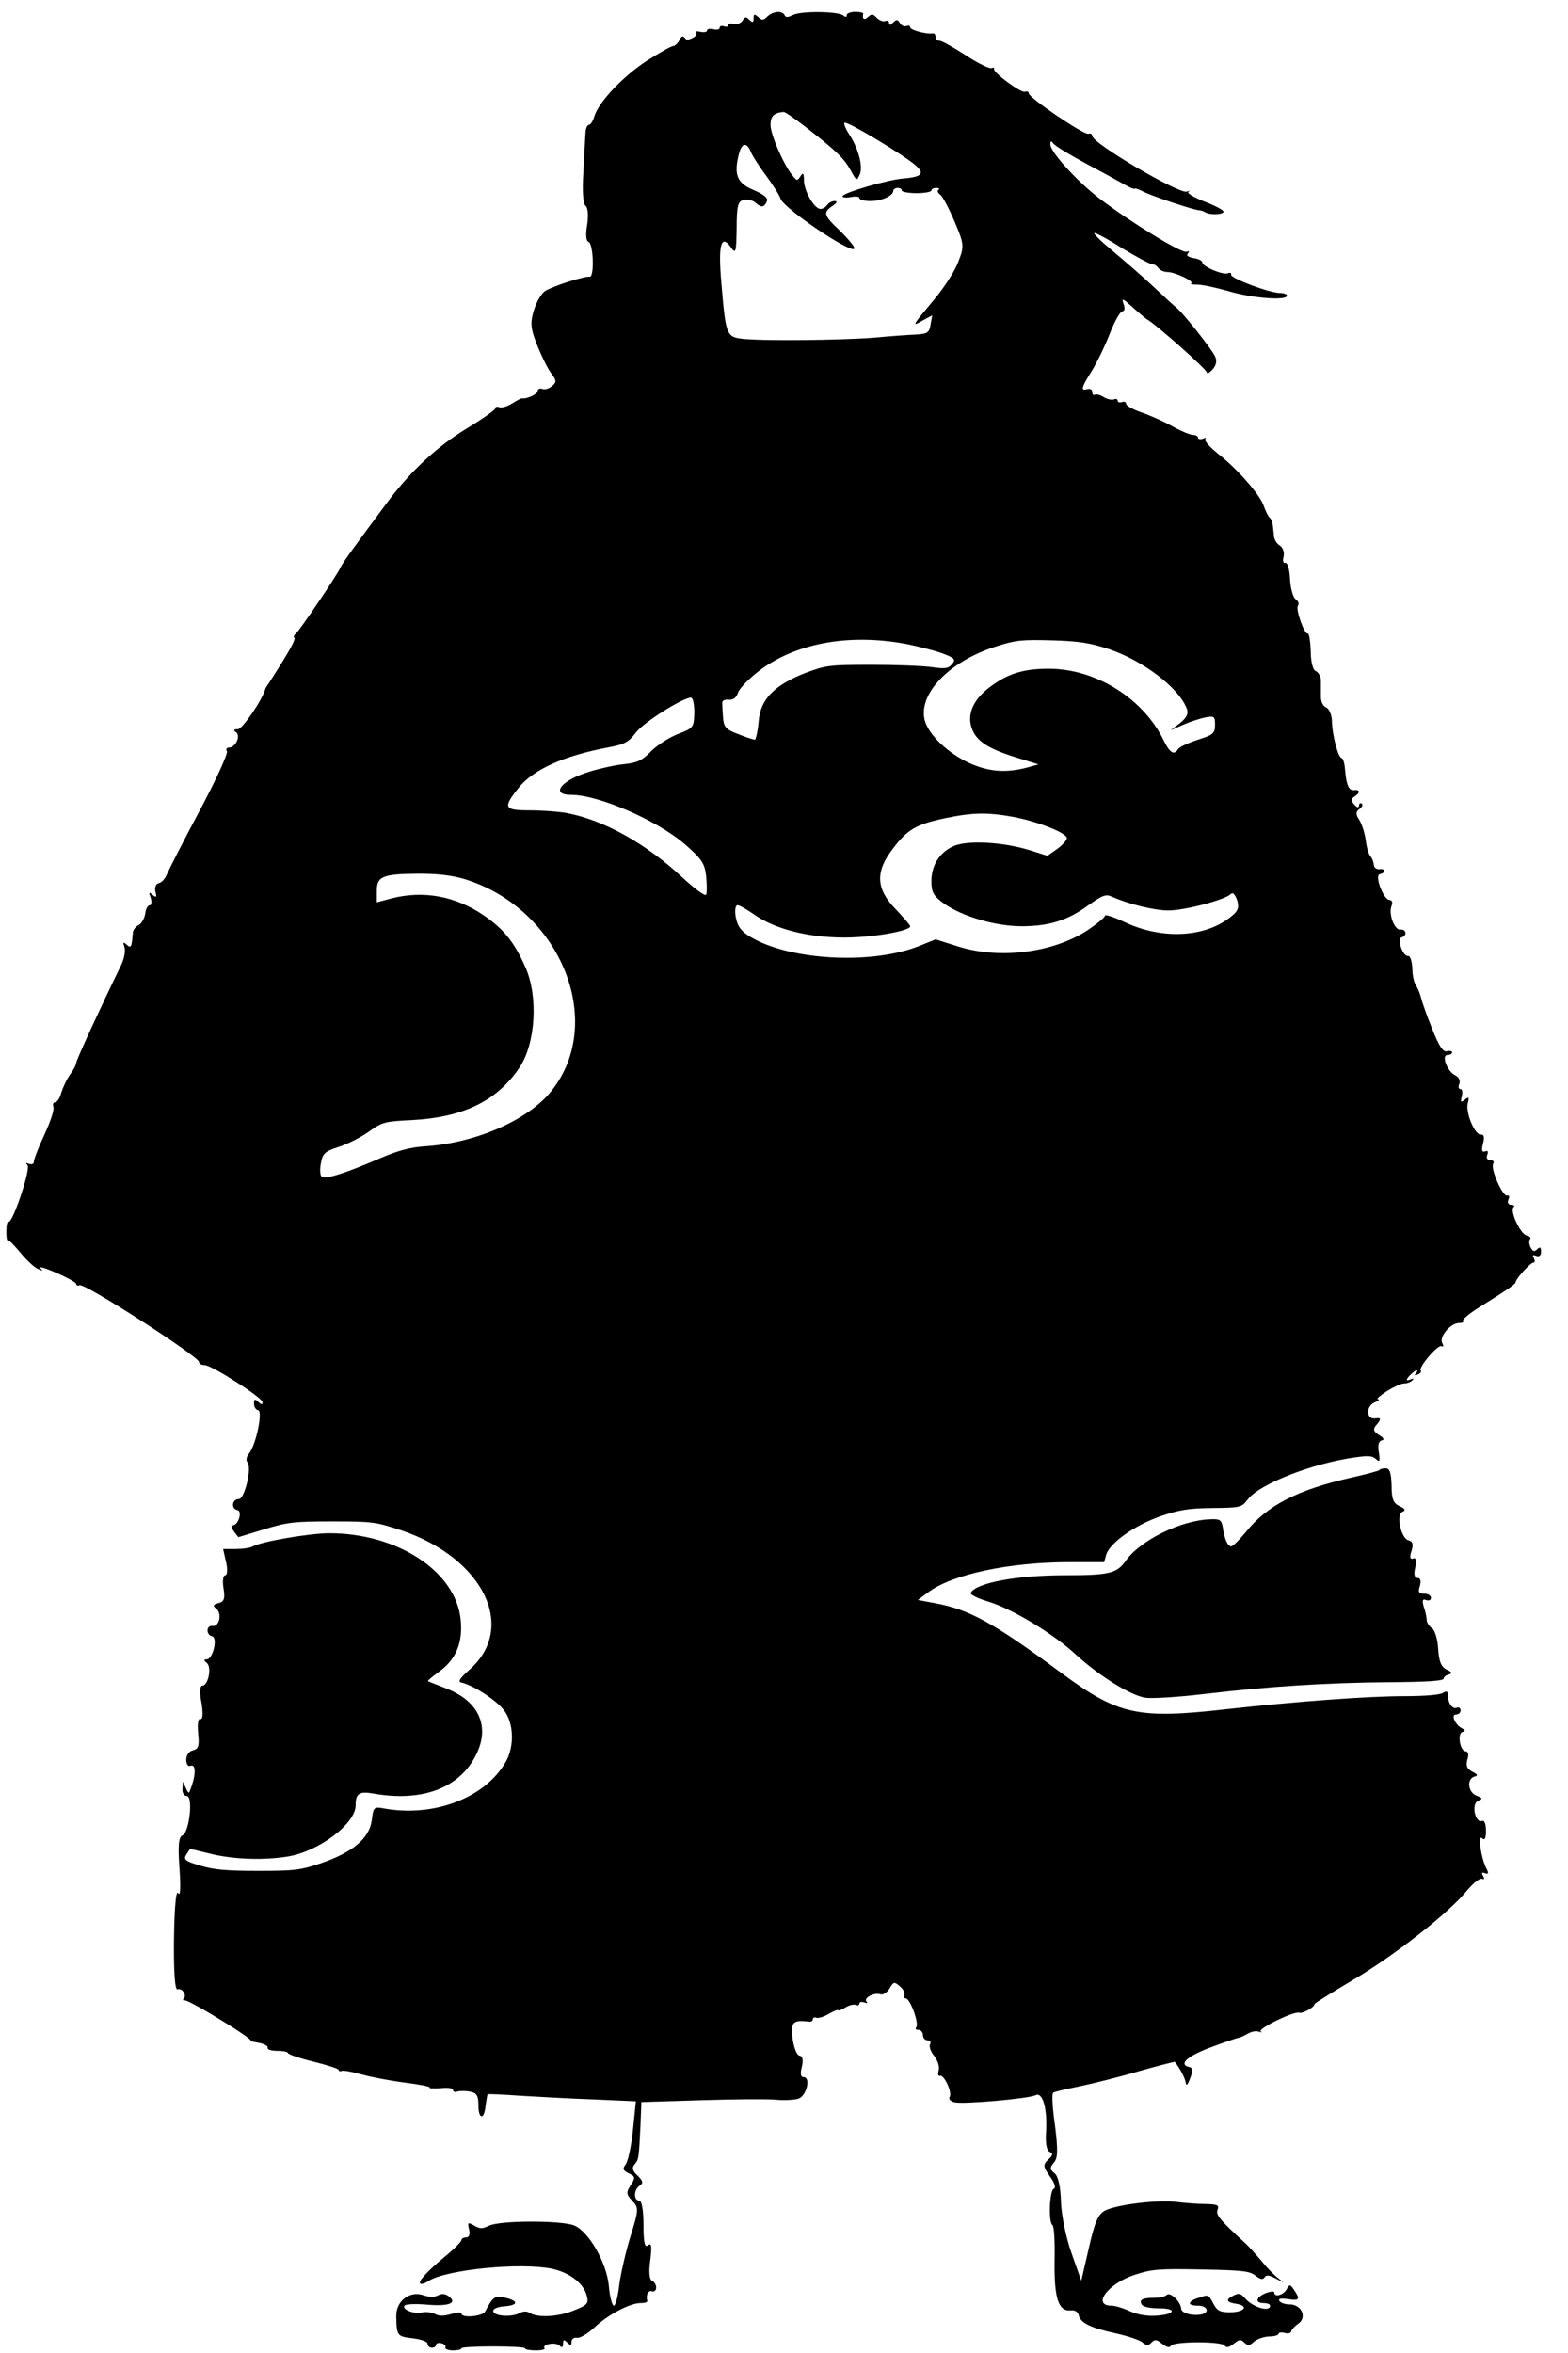 <?xml version="1.0" standalone="no"?>
<!DOCTYPE svg PUBLIC "-//W3C//DTD SVG 20010904//EN"
 "http://www.w3.org/TR/2001/REC-SVG-20010904/DTD/svg10.dtd">
<svg version="1.0" xmlns="http://www.w3.org/2000/svg"
 width="400pt" height="600pt" viewBox="0 0 400 600"
 preserveAspectRatio="xMidYMid meet">
<g transform="translate(0,600) scale(0.108,-0.067)"
fill="#000000" stroke="none">
<path d="M1813 8893 c-10 -16 -13 -16 -22 -3 -9 13 -11 12 -11 -5 0 -16 -2
-17 -10 -5 -8 12 -10 12 -16 -3 -4 -10 -13 -16 -20 -13 -8 3 -14 1 -14 -5 0
-6 -4 -7 -10 -4 -5 3 -10 1 -10 -5 0 -7 -7 -10 -15 -6 -8 3 -15 1 -15 -5 0 -6
-7 -8 -16 -5 -8 3 -13 2 -10 -3 3 -5 0 -14 -8 -20 -11 -9 -15 -9 -19 1 -4 8
-8 5 -12 -9 -4 -13 -11 -23 -15 -23 -4 0 -32 -25 -61 -55 -56 -58 -114 -156
-125 -212 -3 -18 -9 -33 -13 -33 -4 0 -8 -15 -8 -32 -1 -18 -3 -85 -5 -148 -3
-67 -1 -120 5 -128 6 -7 7 -38 4 -72 -4 -35 -3 -62 3 -65 12 -7 14 -136 3
-133 -12 3 -86 -35 -105 -54 -9 -9 -21 -42 -27 -74 -9 -48 -8 -70 9 -137 11
-44 26 -92 34 -107 10 -22 11 -30 0 -44 -7 -10 -17 -15 -23 -11 -6 3 -11 0
-11 -8 0 -12 -26 -31 -37 -28 -2 1 -12 -8 -23 -19 -12 -12 -25 -18 -30 -15 -6
4 -10 2 -10 -4 0 -6 -31 -41 -69 -78 -68 -67 -130 -159 -184 -275 -73 -158
-108 -235 -113 -253 -6 -25 -97 -241 -105 -251 -5 -6 -6 -13 -4 -16 5 -4 -12
-53 -60 -173 -5 -11 -9 -22 -9 -25 -8 -43 -54 -150 -64 -150 -10 0 -12 -4 -4
-12 11 -15 -2 -58 -17 -58 -6 0 -8 -6 -5 -14 3 -8 -26 -110 -65 -228 -39 -117
-73 -226 -77 -241 -4 -16 -12 -31 -19 -33 -7 -3 -10 -16 -8 -32 4 -22 2 -24
-7 -12 -8 12 -9 9 -4 -12 3 -16 2 -28 -2 -28 -5 0 -10 -15 -11 -33 -2 -17 -8
-36 -15 -42 -7 -5 -13 -18 -14 -27 -3 -59 -4 -63 -15 -48 -8 12 -9 9 -5 -10 3
-14 -1 -48 -10 -75 -46 -152 -104 -355 -104 -365 0 -7 -6 -26 -14 -43 -8 -18
-17 -49 -21 -69 -3 -21 -10 -38 -15 -38 -4 0 -6 -8 -4 -17 3 -10 -7 -57 -21
-106 -14 -48 -25 -94 -25 -103 0 -9 -5 -12 -12 -8 -7 5 -8 3 -3 -5 8 -14 -35
-222 -45 -216 -3 2 -5 -14 -5 -35 0 -21 1 -37 3 -35 3 2 15 -18 29 -45 13 -26
31 -54 40 -62 14 -11 16 -11 8 1 -4 8 13 0 38 -18 26 -18 47 -37 47 -42 0 -6
4 -8 8 -5 13 8 282 -272 282 -292 0 -7 6 -12 13 -12 17 0 137 -124 137 -141 0
-11 -2 -11 -10 1 -8 12 -10 11 -10 -7 0 -12 4 -23 10 -25 11 -4 -5 -132 -22
-165 -6 -11 -7 -26 -4 -32 12 -19 -6 -141 -20 -141 -16 0 -19 -37 -3 -42 12
-4 2 -58 -11 -58 -5 0 -3 -10 2 -22 l11 -23 61 30 c55 27 70 30 161 30 95 0
103 -2 163 -34 195 -106 275 -373 159 -533 -20 -29 -26 -43 -18 -46 28 -9 85
-69 102 -107 23 -49 24 -137 4 -194 -48 -137 -168 -212 -286 -179 -26 8 -27 7
-31 -46 -6 -67 -44 -120 -120 -162 -48 -26 -62 -29 -148 -29 -74 0 -104 4
-137 20 -36 17 -40 23 -33 42 l9 22 51 -20 c55 -21 125 -24 181 -9 73 20 159
125 159 194 0 46 8 55 43 45 110 -31 196 17 237 134 40 113 15 214 -64 265
-22 14 -43 27 -45 29 -2 1 10 17 26 36 40 46 57 111 51 200 -12 182 -149 327
-310 327 -47 0 -163 -32 -182 -51 -6 -5 -23 -9 -39 -9 l-30 0 7 -50 c4 -27 3
-50 -2 -50 -5 0 -7 -22 -4 -50 4 -40 1 -51 -12 -56 -12 -5 -14 -10 -6 -20 15
-17 9 -70 -8 -67 -15 4 -16 -34 -1 -39 14 -5 2 -88 -13 -88 -7 0 -7 -4 0 -13
13 -15 4 -87 -10 -87 -6 0 -7 -26 -2 -66 4 -40 3 -65 -3 -61 -5 3 -7 -19 -5
-54 3 -47 1 -60 -12 -65 -10 -4 -16 -18 -16 -36 0 -17 4 -27 10 -23 12 7 13
-28 3 -76 -7 -33 -7 -33 -14 -9 l-7 25 -1 -27 c-1 -16 4 -28 10 -28 16 0 6
-140 -10 -150 -9 -5 -11 -39 -7 -126 3 -70 2 -109 -3 -94 -5 15 -9 -51 -10
-173 -1 -118 2 -196 8 -193 11 7 23 -22 15 -35 -3 -5 -2 -8 3 -7 4 1 43 -33
85 -75 43 -42 74 -77 70 -78 -4 -1 4 -4 18 -8 14 -4 24 -13 22 -19 -1 -7 9
-12 23 -12 14 0 25 -4 25 -8 0 -5 27 -20 60 -33 33 -13 60 -27 60 -32 0 -4 3
-6 8 -3 4 2 25 -4 47 -14 22 -10 68 -24 102 -31 34 -7 60 -15 58 -19 -2 -3 9
-4 26 -2 18 3 29 0 29 -7 0 -7 5 -9 10 -6 6 3 19 3 30 0 16 -5 20 -15 20 -51
0 -56 14 -58 17 -2 2 22 4 42 5 43 2 1 37 -1 78 -6 41 -4 119 -11 173 -14 l99
-7 -7 -111 c-4 -62 -12 -121 -18 -131 -7 -15 -5 -22 8 -32 16 -12 16 -17 5
-45 -11 -26 -11 -35 3 -59 16 -27 16 -34 -3 -132 -11 -57 -23 -140 -27 -185
-3 -46 -9 -83 -13 -83 -4 0 -10 35 -12 78 -6 88 -47 203 -81 227 -29 20 -174
20 -201 0 -17 -13 -22 -13 -36 0 -15 14 -16 12 -12 -15 3 -18 0 -30 -7 -30 -6
0 -11 -5 -11 -10 0 -6 -17 -34 -39 -63 -44 -59 -65 -97 -58 -103 3 -3 12 2 20
11 44 43 215 70 290 46 42 -14 76 -56 83 -103 5 -29 1 -36 -29 -55 -36 -25
-86 -30 -105 -11 -8 8 -15 8 -26 -1 -20 -16 -61 -10 -61 9 0 9 11 16 28 18 32
4 32 21 -1 33 -23 9 -28 2 -46 -53 -6 -19 -56 -26 -56 -8 0 6 -10 5 -25 -2
-18 -8 -28 -8 -38 1 -8 6 -22 9 -31 5 -18 -7 -49 13 -40 27 3 5 27 7 53 3 52
-7 72 6 51 32 -9 10 -16 11 -26 3 -9 -7 -19 -7 -34 1 -33 18 -65 -23 -64 -81
1 -74 2 -76 39 -83 21 -4 35 -13 35 -21 0 -8 5 -15 10 -15 6 0 10 5 10 11 0 6
6 9 13 6 6 -2 11 -10 9 -16 -1 -6 7 -11 18 -11 11 0 20 3 20 8 0 4 34 7 75 7
41 0 75 -3 75 -7 0 -5 12 -8 26 -8 14 0 23 4 20 9 -3 5 2 12 11 15 9 4 20 1
25 -6 5 -9 8 -7 8 7 0 17 2 17 10 5 8 -13 10 -12 10 3 0 10 6 17 12 15 7 -3
26 15 42 39 32 49 84 93 109 93 10 0 16 3 16 8 -4 22 2 42 11 37 5 -3 10 3 10
14 0 11 -5 23 -10 26 -6 4 -8 34 -4 78 4 52 3 68 -5 57 -8 -11 -11 9 -11 78 0
54 -4 92 -10 92 -14 0 -13 43 1 57 9 9 8 18 -5 38 -12 18 -14 30 -7 43 10 19
10 22 14 152 l2 85 140 7 c77 4 157 5 177 2 20 -3 45 -1 54 4 19 10 30 82 12
82 -7 0 -8 14 -4 39 4 26 2 41 -6 43 -6 2 -13 31 -16 66 -4 63 0 70 41 63 4 0
7 4 7 10 0 5 4 8 8 5 5 -3 19 4 30 15 12 11 22 17 22 14 0 -4 7 1 16 9 8 9 20
14 25 11 5 -4 9 -1 9 5 0 6 5 8 12 4 6 -4 8 -3 5 3 -9 14 19 37 33 28 5 -3 15
6 21 22 10 27 11 27 25 8 8 -11 12 -25 10 -32 -3 -7 -1 -13 3 -13 11 0 33 -98
25 -111 -3 -5 0 -9 5 -9 6 0 11 -9 11 -20 0 -11 5 -20 11 -20 6 0 9 -7 6 -14
-3 -8 1 -29 10 -46 8 -17 13 -42 10 -55 -2 -14 -1 -22 3 -20 10 6 30 -64 23
-81 -3 -8 3 -17 12 -20 21 -8 175 14 191 27 17 14 28 -51 25 -137 -2 -46 1
-74 9 -79 8 -5 7 -13 -4 -29 -13 -20 -12 -27 4 -64 11 -24 15 -44 9 -47 -10
-7 -13 -128 -3 -138 4 -4 6 -66 5 -139 -1 -140 9 -190 38 -186 10 2 17 -5 19
-18 4 -29 27 -48 87 -69 28 -10 56 -25 63 -34 11 -14 14 -14 22 -1 8 13 12 12
25 -5 12 -14 18 -16 21 -7 8 17 121 17 127 0 3 -9 10 -7 21 7 13 17 17 18 25
5 9 -13 12 -13 23 3 7 10 23 19 36 20 12 0 22 5 22 10 0 5 7 7 15 3 8 -3 15 0
15 6 0 6 8 20 17 30 21 24 7 73 -21 73 -11 0 -21 6 -24 13 -3 9 3 11 21 7 27
-7 29 0 12 39 -8 18 -9 18 -16 -2 -8 -22 -29 -31 -29 -12 0 6 -8 5 -20 -2 -23
-15 -27 -38 -5 -38 8 0 15 -4 15 -10 0 -26 -41 -6 -59 28 -10 19 -15 21 -27
11 -20 -16 -18 -26 7 -32 30 -8 18 -32 -16 -32 -23 0 -30 6 -38 30 -13 39 -12
38 -36 25 -27 -14 -27 -30 -1 -30 22 0 28 -26 8 -33 -22 -7 -48 5 -48 22 -1
26 -26 65 -34 52 -4 -6 -17 -11 -30 -11 -28 0 -36 -8 -29 -26 3 -8 19 -14 40
-14 45 0 39 -24 -7 -28 -22 -2 -43 4 -61 17 -16 12 -35 21 -43 21 -48 0 -9 85
55 118 40 21 55 23 156 20 98 -3 114 -6 128 -23 12 -15 18 -17 22 -7 4 10 10
9 27 -5 21 -18 21 -18 5 2 -9 11 -27 40 -39 65 -13 24 -30 56 -40 70 -59 87
-69 107 -64 125 4 18 0 21 -28 22 -18 0 -49 4 -69 8 -44 9 -141 -10 -169 -33
-16 -14 -24 -42 -38 -142 l-18 -125 -23 105 c-13 59 -24 145 -25 197 -1 59 -7
97 -15 107 -11 14 -12 21 -2 40 10 17 10 50 3 142 -6 65 -8 122 -4 125 4 4 32
14 62 24 30 10 93 35 139 57 46 21 85 37 86 36 12 -24 25 -64 26 -81 1 -12 5
-5 10 18 7 27 6 41 -1 43 -28 10 -6 42 51 76 33 20 63 36 65 36 3 0 12 7 21
15 8 8 20 12 26 8 7 -3 9 -3 5 1 -8 10 80 79 91 71 8 -4 36 21 36 33 0 3 41
44 90 91 99 94 227 256 269 339 15 29 31 50 36 47 6 -4 7 1 3 11 -4 11 -3 15
5 10 8 -5 9 1 2 21 -12 40 -20 129 -9 112 6 -9 9 0 9 29 0 25 -4 41 -9 37 -17
-10 -26 66 -10 76 12 8 11 11 -3 20 -21 12 -24 65 -5 73 9 3 7 9 -6 19 -12 11
-15 22 -11 46 4 18 2 31 -4 31 -13 0 -21 69 -7 74 7 3 6 7 -1 13 -16 12 -28
53 -15 53 6 0 11 7 11 16 0 8 -4 13 -9 10 -10 -7 -21 17 -21 47 0 16 -3 18
-12 9 -7 -7 -42 -12 -88 -12 -89 0 -256 -20 -425 -50 -208 -38 -254 -21 -387
137 -160 191 -218 243 -300 267 l-40 12 25 30 c57 68 191 114 333 114 l82 0 5
29 c9 45 67 111 127 145 45 25 67 31 124 32 66 1 69 2 84 34 28 58 153 137
254 159 31 7 40 6 49 -8 8 -12 9 -6 6 26 -3 26 -1 43 6 46 8 2 6 10 -6 21 -13
13 -14 22 -7 36 13 24 13 31 -2 27 -21 -4 -22 45 -2 60 10 7 14 13 9 13 -5 0
4 13 20 30 16 16 34 30 41 30 7 0 16 5 20 12 5 7 3 8 -5 3 -10 -6 -11 -3 -2
14 7 11 14 21 17 21 3 0 2 -5 -2 -12 -4 -7 -3 -8 5 -4 6 4 9 11 7 15 -7 11 41
101 49 93 5 -4 5 1 2 11 -9 23 19 77 39 77 8 0 13 4 10 9 -3 4 16 29 42 55 56
56 82 84 82 91 0 13 35 75 42 75 4 0 4 7 1 17 -4 11 -3 14 5 9 8 -5 12 1 12
16 0 17 -3 19 -9 9 -7 -11 -10 -9 -16 8 -3 11 -4 25 -1 30 3 5 0 11 -8 14 -15
6 -40 93 -31 108 4 5 1 9 -6 9 -6 0 -9 8 -6 20 3 11 2 18 -3 15 -10 -6 -40
102 -33 121 3 8 0 14 -7 14 -7 0 -10 8 -7 20 3 13 1 18 -5 13 -8 -4 -9 6 -5
30 4 24 2 36 -5 34 -14 -3 -37 84 -31 120 4 23 2 25 -7 13 -9 -12 -11 -10 -7
13 2 15 1 27 -3 27 -5 0 -6 9 -3 20 3 12 -1 26 -10 33 -19 15 -33 77 -18 77 6
0 11 4 11 10 0 5 -6 7 -13 4 -9 -3 -19 23 -35 89 -13 51 -24 104 -26 118 -2
13 -7 33 -11 43 -5 10 -9 40 -9 67 -1 26 -5 47 -10 46 -13 -3 -27 67 -15 71
13 5 11 32 -3 29 -14 -3 -29 60 -21 91 3 12 1 22 -5 22 -14 0 -36 94 -23 98
15 5 14 23 -1 19 -7 -1 -13 7 -13 18 -1 11 -4 25 -8 31 -4 7 -9 34 -11 60 -2
27 -9 62 -15 78 -9 21 -9 32 0 42 7 8 9 17 5 21 -3 3 -6 0 -6 -8 -1 -10 -4 -8
-11 4 -8 14 -8 22 0 30 14 14 14 28 0 25 -13 -3 -19 19 -22 79 -1 24 -5 43 -8
43 -8 0 -23 91 -23 145 -1 22 -7 44 -14 48 -7 4 -12 22 -12 40 0 18 0 45 0 62
0 16 -6 32 -12 36 -7 4 -12 36 -12 77 -1 39 -4 68 -7 66 -8 -5 -30 96 -23 107
3 6 1 16 -6 24 -6 7 -12 43 -13 78 -1 36 -6 62 -11 60 -5 -3 -7 8 -4 24 2 17
-2 35 -9 42 -7 6 -14 24 -14 39 -3 52 -4 57 -10 67 -4 6 -10 26 -14 45 -9 43
-63 142 -110 201 -18 24 -31 47 -28 53 3 5 1 6 -5 2 -7 -4 -12 -2 -12 3 0 6
-6 11 -12 11 -7 0 -29 15 -49 33 -20 18 -52 41 -72 52 -20 11 -37 26 -37 33 0
7 -4 10 -10 7 -5 -3 -10 -1 -10 5 0 6 -4 9 -9 5 -5 -3 -16 1 -24 9 -8 8 -17
12 -21 9 -3 -4 -6 1 -6 10 0 11 -5 14 -15 10 -12 -4 -10 9 11 63 15 38 35 106
46 152 11 45 24 82 29 82 5 0 7 12 3 28 -5 24 -3 23 22 -13 15 -22 30 -42 33
-45 19 -16 141 -190 141 -201 1 -8 7 -3 14 10 9 15 11 34 6 50 -8 28 -76 166
-91 185 -5 6 -30 43 -55 81 -26 39 -69 99 -95 134 -27 36 -47 67 -44 69 2 3
32 -23 65 -57 34 -33 66 -61 71 -61 5 0 12 -7 15 -15 4 -8 13 -15 21 -15 18 0
64 -35 57 -43 -4 -3 2 -5 12 -5 11 1 45 -11 76 -25 56 -27 138 -37 138 -17 0
6 -8 10 -17 10 -26 1 -118 57 -115 70 1 6 -2 9 -8 5 -12 -7 -59 25 -60 41 0 7
-9 14 -21 17 -13 4 -18 10 -13 18 4 7 3 10 -3 6 -12 -7 -134 114 -207 204 -54
67 -116 178 -115 205 0 12 2 14 6 5 5 -12 41 -47 116 -111 16 -14 40 -35 53
-47 13 -12 24 -19 24 -16 0 3 8 -1 18 -9 17 -16 121 -72 134 -73 3 0 10 -3 14
-7 11 -12 44 -10 44 2 0 5 -20 23 -45 38 -25 16 -42 32 -38 37 5 4 3 5 -4 1
-18 -10 -223 184 -223 212 0 7 -4 11 -9 8 -10 -6 -141 137 -141 154 0 6 -4 9
-9 6 -9 -6 -77 75 -73 87 1 5 -2 6 -6 3 -5 -3 -33 19 -61 49 -29 30 -56 55
-62 55 -5 0 -9 7 -9 15 0 8 -3 14 -7 13 -15 -4 -53 13 -53 23 0 6 -4 8 -9 5
-5 -3 -12 2 -15 11 -6 15 -8 15 -16 3 -7 -11 -10 -12 -10 -2 0 7 -4 11 -9 7
-6 -3 -14 3 -20 12 -9 16 -12 16 -21 3 -9 -13 -14 -7 -11 13 0 4 -8 7 -19 7
-11 0 -20 -6 -20 -12 0 -9 -3 -9 -8 -2 -11 16 -100 18 -119 2 -13 -10 -17 -10
-20 0 -6 17 -26 15 -40 -5z m93 -425 c71 -89 89 -118 104 -163 13 -39 14 -39
21 -13 8 31 -4 101 -26 154 -8 20 -13 40 -10 42 6 7 137 -120 167 -161 23 -32
16 -45 -27 -51 -37 -4 -145 -55 -145 -68 0 -5 9 -6 20 -3 11 4 20 2 20 -4 0
-6 12 -11 26 -11 26 0 54 20 54 39 0 6 5 11 10 11 6 0 10 -4 10 -10 0 -5 16
-10 35 -10 19 0 35 5 35 10 0 6 5 10 12 10 6 0 8 -3 5 -7 -4 -3 -2 -12 4 -19
6 -7 21 -54 34 -103 22 -84 23 -93 9 -150 -7 -34 -33 -98 -56 -143 -55 -106
-55 -107 -29 -83 l23 20 -4 -35 c-3 -31 -7 -35 -33 -38 -16 -1 -61 -6 -100
-12 -80 -10 -268 -13 -313 -4 -36 7 -38 17 -48 211 -8 145 -1 189 22 138 12
-28 13 -22 14 71 0 85 3 103 16 108 10 4 22 -1 29 -11 14 -20 21 -17 27 9 2
10 -11 26 -32 40 -39 26 -47 58 -35 135 7 46 19 49 29 8 4 -14 19 -53 35 -87
16 -35 32 -75 35 -90 9 -38 167 -210 174 -189 2 5 -13 34 -32 65 -41 62 -43
72 -19 98 10 11 12 18 4 18 -6 0 -14 -7 -17 -15 -4 -8 -10 -15 -16 -15 -14 0
-38 65 -39 107 0 29 -2 33 -8 18 -8 -19 -8 -19 -18 0 -21 39 -53 158 -53 195
0 33 8 46 31 49 3 1 28 -27 55 -61z m232 -1963 c29 -9 68 -25 87 -36 30 -18
33 -23 24 -41 -9 -17 -16 -19 -47 -12 -21 5 -85 9 -143 9 -100 0 -108 -2 -155
-30 -75 -47 -108 -101 -112 -185 -2 -39 -7 -70 -9 -70 -3 0 -21 9 -39 21 -29
17 -34 27 -36 60 -1 21 -2 47 -2 57 -1 10 5 16 15 14 11 -1 18 7 22 26 3 16
24 51 46 79 86 109 213 148 349 108z m481 -20 c82 -45 165 -147 184 -226 5
-19 0 -35 -15 -55 l-23 -28 30 21 c17 12 40 24 53 28 20 6 22 3 22 -29 0 -32
-5 -38 -40 -56 -23 -12 -43 -27 -47 -35 -9 -25 -19 -17 -33 28 -48 163 -161
277 -273 277 -57 0 -94 -17 -134 -64 -39 -44 -57 -97 -50 -149 8 -56 34 -87
102 -122 l58 -29 -29 -13 c-49 -20 -88 -15 -133 17 -52 38 -98 109 -107 165
-15 101 59 224 169 280 46 24 61 26 132 23 65 -3 90 -10 134 -33z m-979 -242
c-1 -56 -2 -59 -38 -81 -21 -13 -50 -43 -64 -66 -21 -35 -33 -44 -63 -49 -20
-3 -57 -16 -81 -28 -68 -32 -96 -89 -45 -89 65 0 203 -97 268 -187 40 -56 48
-74 51 -124 2 -31 2 -63 0 -69 -2 -7 -26 21 -53 61 -88 133 -188 223 -277 250
-18 5 -57 10 -85 10 -63 0 -66 9 -28 86 35 70 107 122 213 154 37 11 47 20 64
56 18 39 111 133 130 133 5 0 8 -26 8 -57z m754 -397 c58 -18 126 -61 126 -81
0 -7 -10 -26 -23 -41 l-23 -26 -43 22 c-61 30 -143 38 -177 16 -34 -23 -54
-73 -54 -135 0 -42 5 -56 30 -85 43 -49 122 -86 183 -86 64 0 109 22 157 79
35 40 42 44 57 33 39 -28 100 -52 133 -52 38 0 132 40 146 61 6 10 10 3 16
-21 5 -26 3 -41 -11 -59 -60 -84 -165 -94 -255 -25 -25 19 -46 30 -46 24 0 -6
-18 -30 -40 -54 -81 -87 -209 -113 -307 -63 l-53 27 -37 -24 c-111 -73 -305
-57 -399 32 -23 22 -32 41 -36 76 -3 25 -1 46 4 46 5 0 22 -16 39 -35 49 -56
128 -88 213 -88 68 0 156 25 156 43 0 4 -16 34 -35 66 -46 76 -48 142 -6 229
34 73 55 93 123 116 65 22 100 23 162 5z m-1298 -236 c226 -110 337 -541 207
-806 -54 -110 -176 -197 -294 -211 -41 -4 -68 -16 -114 -48 -78 -54 -125 -79
-135 -68 -4 4 -5 27 -2 51 4 37 9 45 42 62 21 11 53 37 71 58 32 37 38 39 100
44 123 10 203 73 256 200 38 91 45 270 14 382 -26 95 -51 145 -98 197 -67 74
-143 96 -218 65 l-35 -15 0 44 c0 55 14 64 99 65 45 0 77 -6 107 -20z"/>
<path d="M3258 3360 c-2 -3 -32 -16 -68 -29 -126 -46 -198 -106 -248 -208 -15
-29 -30 -53 -34 -53 -8 0 -16 28 -20 75 -3 26 -7 30 -30 28 -69 -4 -165 -80
-199 -158 -21 -48 -39 -55 -144 -55 -114 0 -210 -29 -222 -67 -2 -6 15 -20 39
-32 57 -27 154 -121 208 -201 56 -83 130 -157 165 -166 16 -4 75 2 139 14 152
29 288 43 438 45 90 1 128 5 128 14 0 6 6 13 13 16 8 3 7 9 -6 18 -13 11 -18
30 -20 79 -1 36 -8 71 -14 78 -7 7 -13 22 -13 31 0 10 -3 33 -7 51 -4 24 -3
31 5 26 7 -4 12 -1 12 8 0 9 -7 16 -16 16 -13 0 -15 7 -10 30 3 19 1 30 -6 30
-7 0 -9 14 -5 40 3 26 2 38 -5 34 -7 -5 -9 5 -4 28 5 26 3 37 -7 41 -18 7 -30
99 -14 109 8 5 6 11 -7 21 -15 11 -19 27 -19 79 -1 46 -4 65 -14 65 -7 0 -14
-3 -15 -7z"/>
</g>
</svg>
